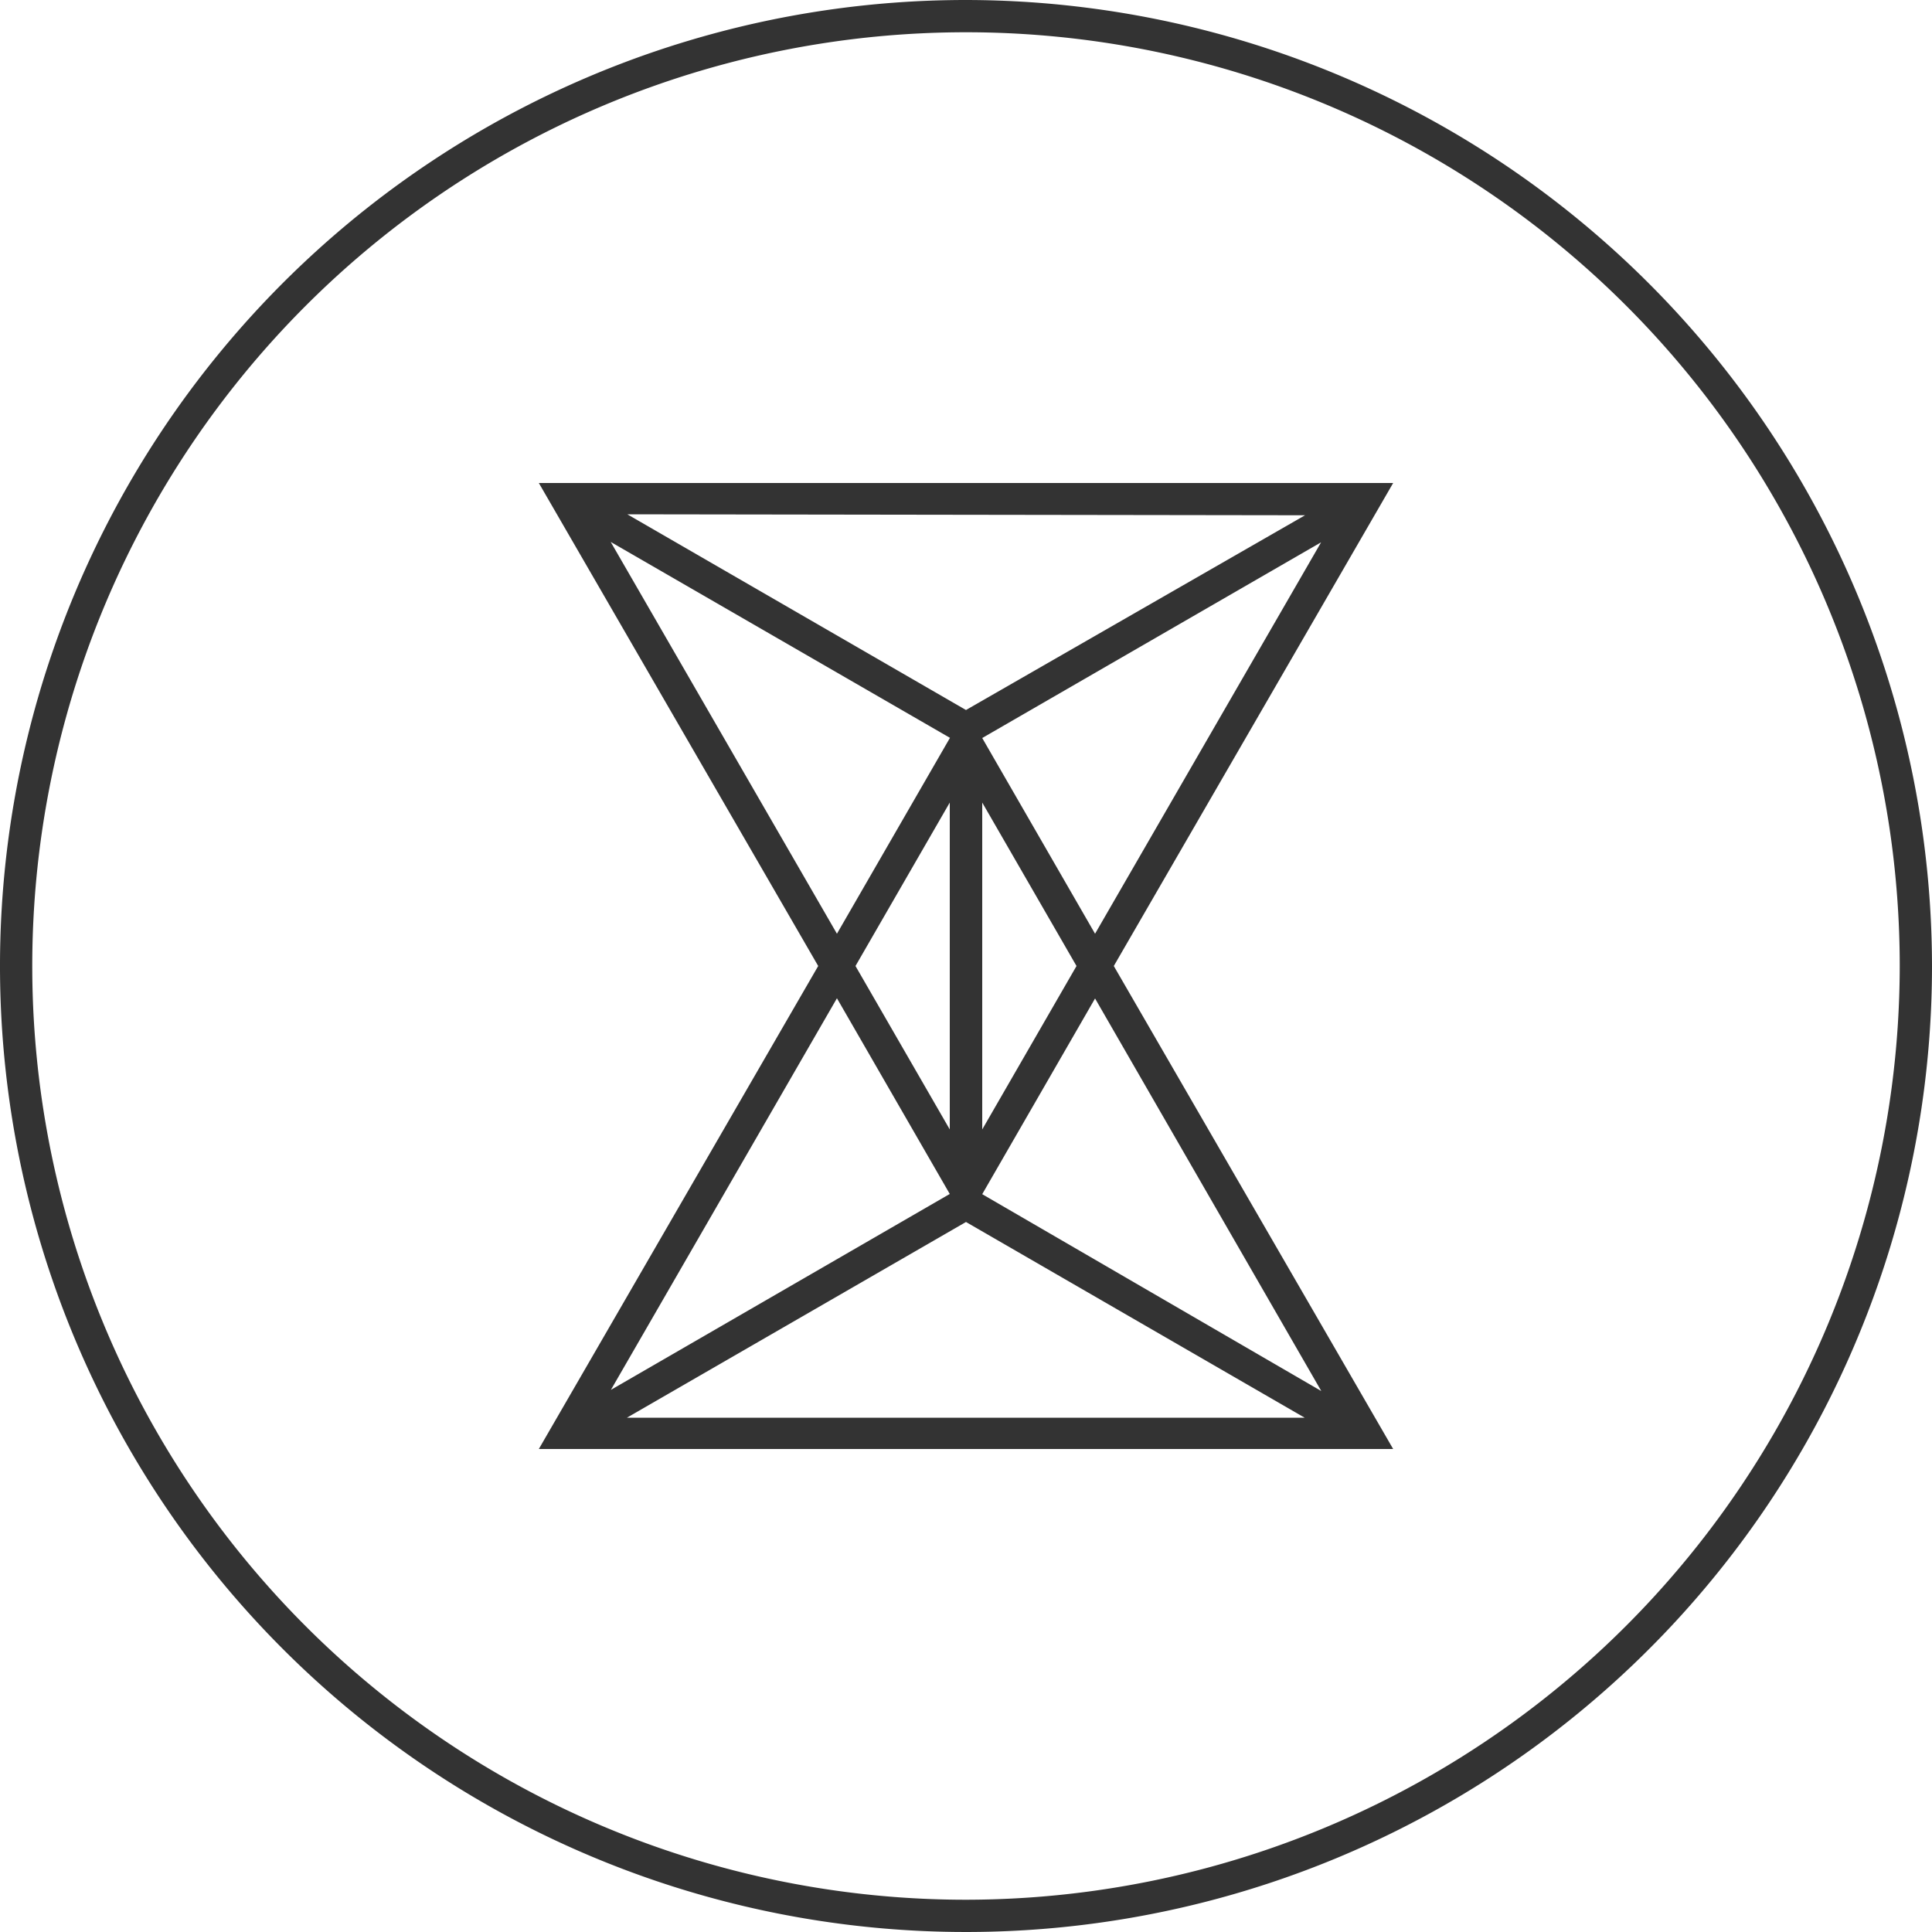 <svg viewBox="0 0 100 100" xmlns="http://www.w3.org/2000/svg"><path d="m50 0a50 50 0 1 0 50 50 50.06 50.06 0 0 0 -50-50zm0 98.33a48.33 48.33 0 1 1 48.33-48.33 48.38 48.38 0 0 1 -48.33 48.33zm-22.11-73.33 14.46 25-14.46 25h44.22l-14.46-25 14.46-25zm39.66 1.67-17.55 10.08-17.53-10.13zm-16.71 14.87 4.88 8.46-4.88 8.46zm-19.23-13.49 17.56 10.14-5.85 10.14zm17.55 13.49v16.92l-4.88-8.46zm-5.84 10.13 5.84 10.13-17.54 10.14zm-10.87 21.71 17.55-10.13 17.53 10.13zm35.94-1.38-17.55-10.19 5.84-10.13zm-11.71-23.67-5.84-10.13 17.54-10.13z" fill-rule="evenodd" opacity=".8"/></svg>